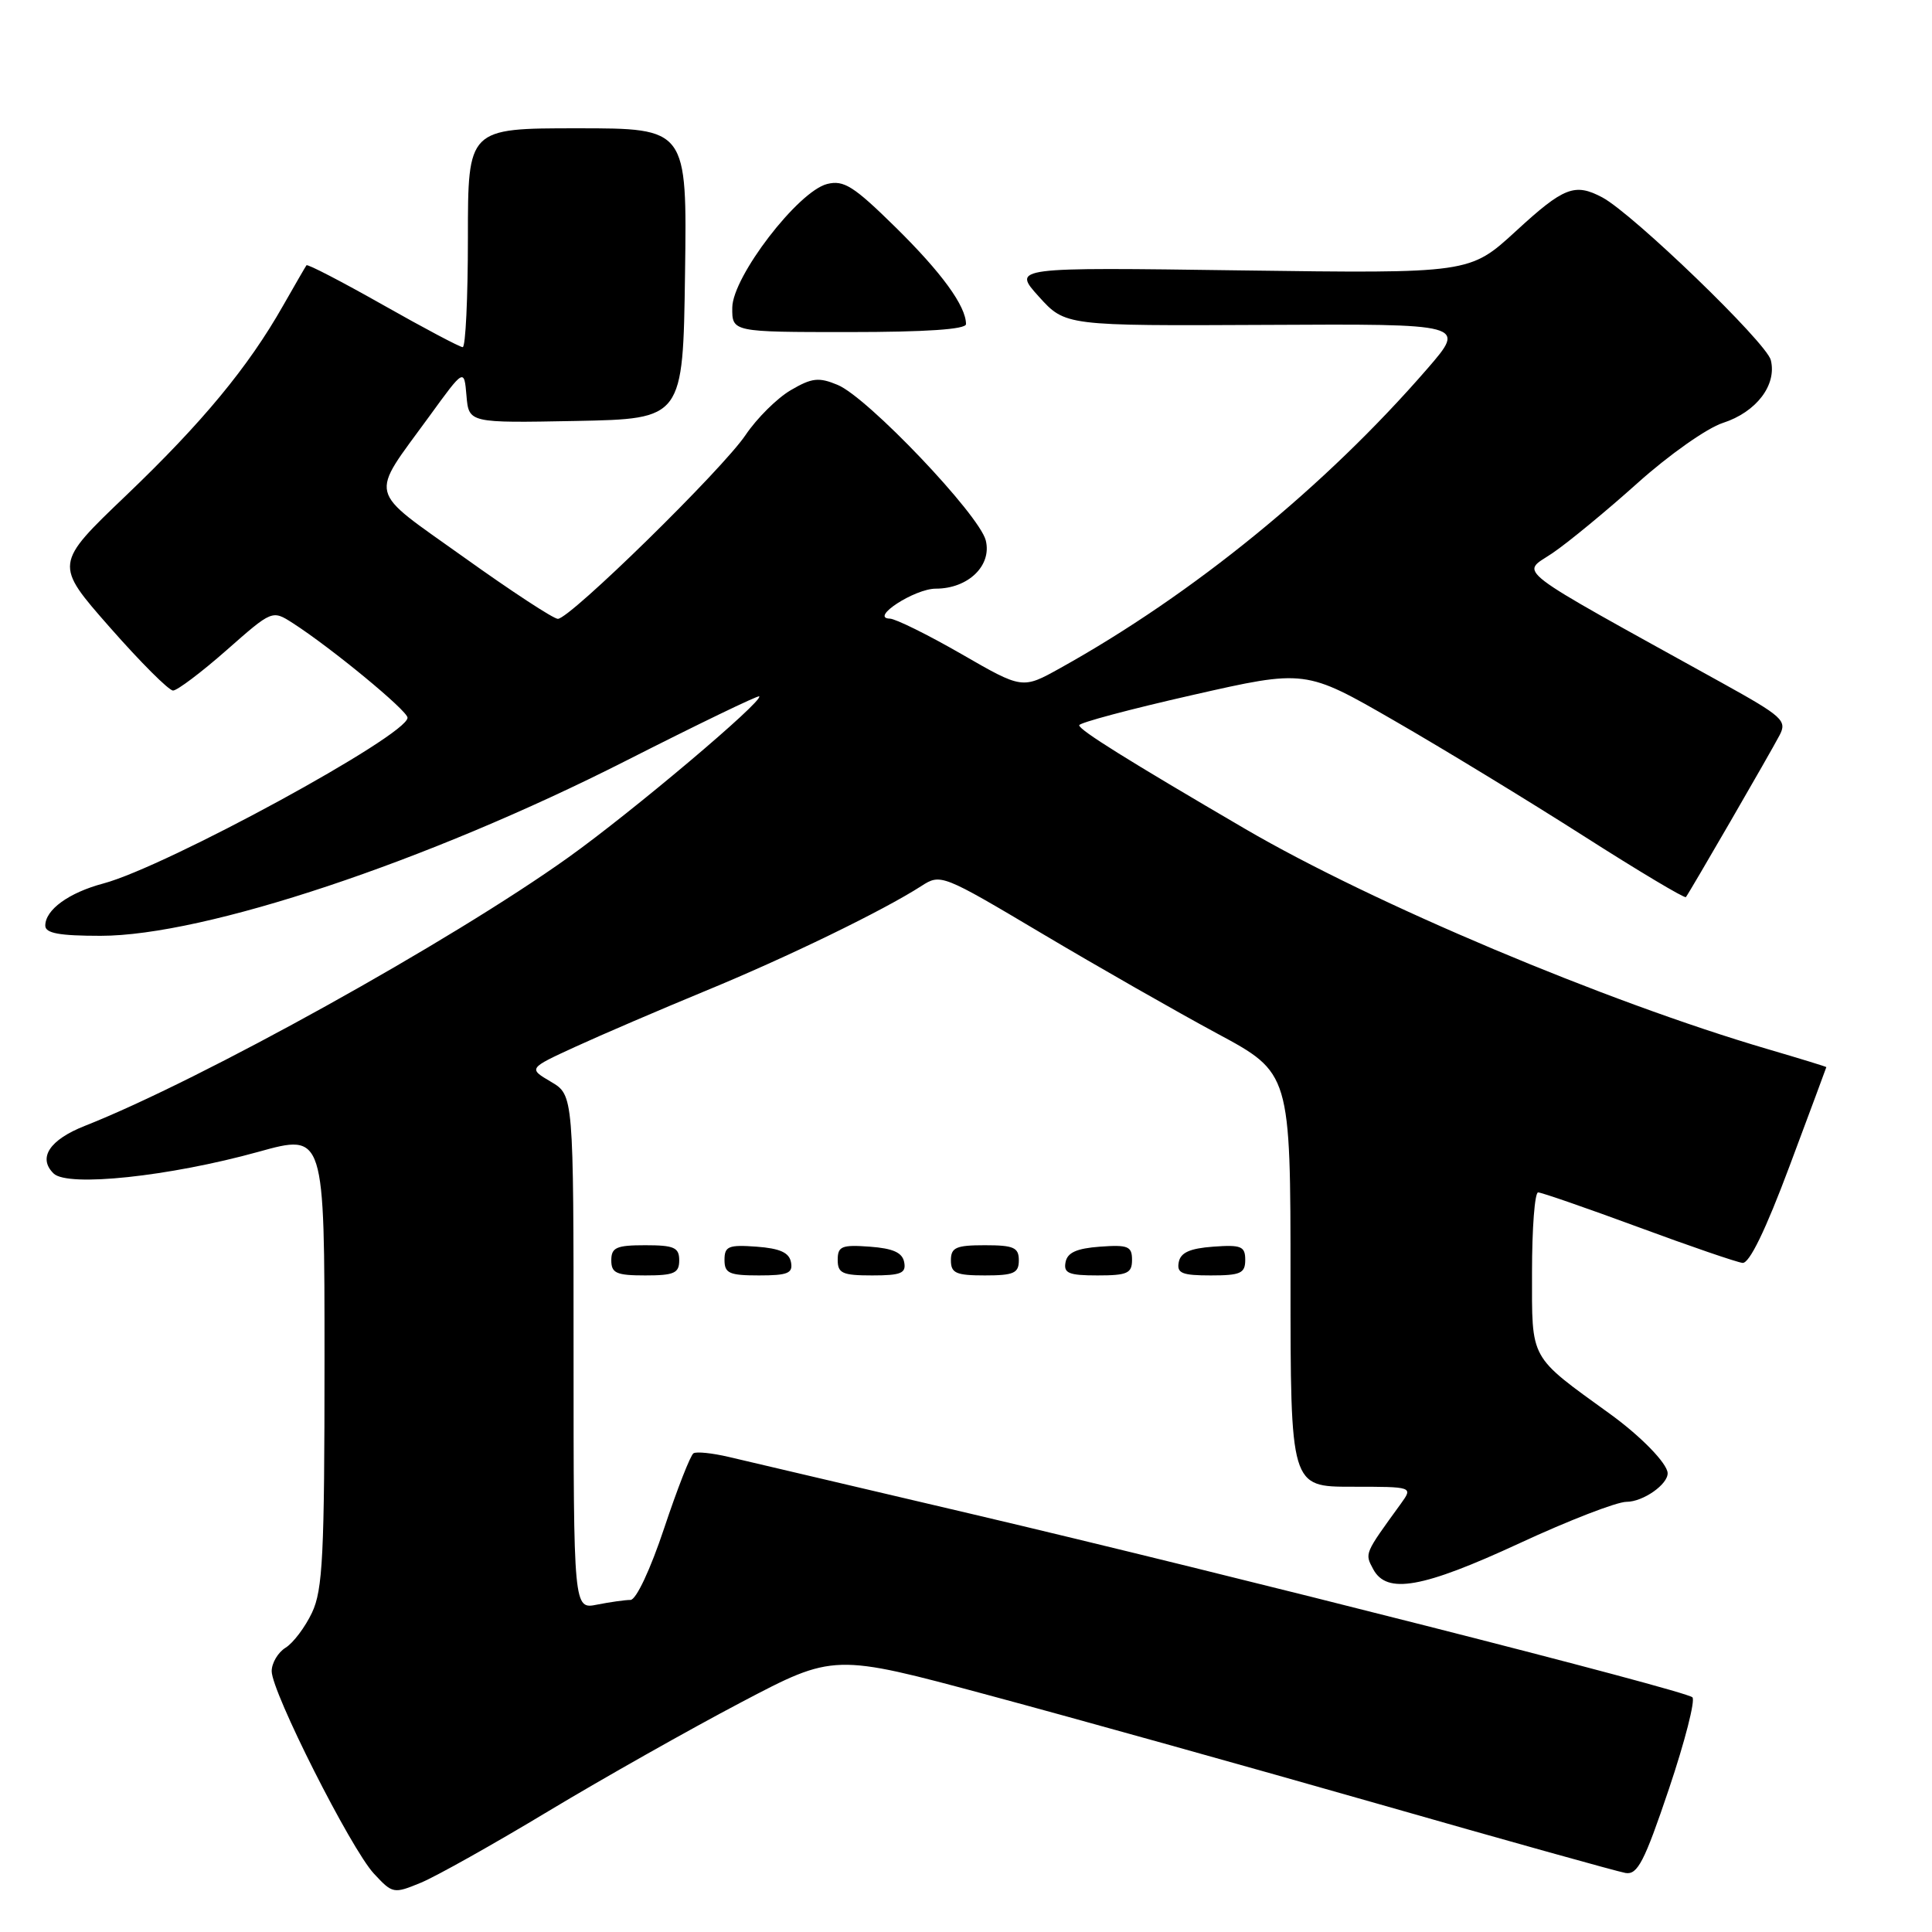 <?xml version="1.0" encoding="UTF-8" standalone="no"?>
<!DOCTYPE svg PUBLIC "-//W3C//DTD SVG 1.1//EN" "http://www.w3.org/Graphics/SVG/1.1/DTD/svg11.dtd" >
<svg xmlns="http://www.w3.org/2000/svg" xmlns:xlink="http://www.w3.org/1999/xlink" version="1.1" viewBox="0 0 256 256">
 <g >
 <path fill="currentColor"
d=" M 72.68 239.98 C 79.93 235.62 91.41 229.14 98.18 225.58 C 110.50 219.10 110.50 219.10 131.00 224.62 C 142.28 227.65 165.45 234.12 182.50 238.99 C 199.55 243.87 214.35 248.00 215.39 248.18 C 216.98 248.45 217.89 246.69 221.14 237.05 C 223.26 230.75 224.66 225.28 224.25 224.90 C 223.24 223.97 163.09 208.68 128.50 200.55 C 113.10 196.94 98.73 193.56 96.56 193.05 C 94.39 192.54 92.29 192.32 91.89 192.57 C 91.49 192.82 89.74 197.29 88.00 202.51 C 86.18 207.97 84.29 212.00 83.54 212.00 C 82.83 212.00 80.84 212.28 79.12 212.62 C 76.00 213.25 76.00 213.25 76.00 179.18 C 76.00 145.11 76.00 145.11 73.00 143.34 C 70.00 141.57 70.00 141.57 76.25 138.70 C 79.69 137.12 87.45 133.79 93.50 131.29 C 104.31 126.84 116.99 120.68 122.09 117.40 C 124.64 115.75 124.85 115.84 138.09 123.71 C 145.46 128.09 155.89 134.04 161.25 136.93 C 171.00 142.17 171.00 142.17 171.00 169.59 C 171.00 197.00 171.00 197.00 179.12 197.00 C 187.24 197.00 187.24 197.00 185.62 199.25 C 180.76 205.95 180.82 205.80 181.96 207.93 C 183.76 211.28 188.48 210.44 201.34 204.49 C 207.85 201.47 214.23 199.00 215.52 199.00 C 217.72 199.00 221.04 196.67 220.97 195.18 C 220.90 193.89 217.44 190.33 213.40 187.40 C 202.54 179.54 203.00 180.37 203.00 168.56 C 203.00 162.75 203.36 158.00 203.81 158.00 C 204.25 158.00 210.22 160.07 217.06 162.59 C 223.90 165.12 230.12 167.25 230.89 167.34 C 231.79 167.45 233.94 163.03 237.13 154.50 C 239.81 147.35 241.99 141.45 242.00 141.40 C 242.00 141.34 238.51 140.27 234.25 139.02 C 212.79 132.73 181.93 119.72 165.00 109.84 C 149.36 100.70 143.00 96.73 143.00 96.10 C 143.00 95.77 149.74 93.97 157.99 92.10 C 172.97 88.70 172.97 88.70 184.73 95.48 C 191.21 99.21 202.48 106.08 209.80 110.75 C 217.11 115.42 223.23 119.07 223.39 118.87 C 223.86 118.28 234.60 99.73 235.81 97.41 C 236.81 95.49 236.21 94.94 228.20 90.50 C 199.63 74.68 201.53 76.13 205.70 73.30 C 207.77 71.90 212.84 67.72 216.98 64.01 C 221.11 60.30 226.20 56.71 228.29 56.04 C 232.72 54.61 235.47 51.01 234.64 47.71 C 234.06 45.39 216.38 28.33 212.32 26.16 C 208.66 24.22 207.22 24.78 200.87 30.62 C 194.75 36.24 194.75 36.24 164.45 35.83 C 134.14 35.41 134.14 35.41 137.65 39.30 C 141.16 43.18 141.16 43.18 167.72 43.05 C 194.27 42.91 194.27 42.91 189.16 48.82 C 175.62 64.44 158.12 78.72 140.48 88.53 C 135.47 91.32 135.47 91.32 127.39 86.66 C 122.94 84.10 118.67 81.99 117.90 81.97 C 115.19 81.90 121.19 78.00 124.00 78.00 C 128.29 78.00 131.45 74.94 130.62 71.61 C 129.76 68.19 114.95 52.63 110.99 51.00 C 108.49 49.96 107.58 50.06 104.78 51.70 C 102.98 52.75 100.29 55.42 98.80 57.63 C 95.73 62.20 75.52 82.00 73.92 82.00 C 73.34 82.00 67.74 78.33 61.48 73.85 C 48.50 64.58 48.89 66.16 56.89 55.16 C 61.50 48.81 61.50 48.81 61.81 52.43 C 62.12 56.05 62.12 56.05 76.31 55.78 C 90.50 55.50 90.50 55.50 90.77 36.25 C 91.04 17.00 91.04 17.00 76.52 17.00 C 62.00 17.00 62.00 17.00 62.00 31.50 C 62.00 39.48 61.69 46.00 61.31 46.00 C 60.94 46.00 56.18 43.48 50.74 40.40 C 45.31 37.33 40.75 34.96 40.61 35.15 C 40.47 35.34 39.08 37.75 37.51 40.50 C 32.88 48.66 26.83 55.97 16.72 65.64 C 7.19 74.75 7.19 74.75 14.55 83.12 C 18.60 87.73 22.37 91.50 22.93 91.50 C 23.48 91.50 26.67 89.10 30.01 86.16 C 36.07 80.82 36.07 80.82 38.79 82.56 C 43.89 85.84 54.00 94.17 54.00 95.10 C 54.00 97.43 22.06 114.84 13.68 117.07 C 9.11 118.29 6.00 120.55 6.00 122.65 C 6.00 123.66 7.86 124.00 13.33 124.00 C 27.11 124.00 56.61 114.17 82.91 100.82 C 92.48 95.96 100.45 92.11 100.60 92.27 C 101.20 92.86 83.77 107.57 75.31 113.61 C 59.75 124.73 26.66 143.10 11.25 149.18 C 6.56 151.03 4.98 153.43 7.11 155.50 C 8.99 157.32 22.45 155.89 34.25 152.62 C 43.00 150.19 43.00 150.19 43.00 180.19 C 43.00 206.05 42.77 210.68 41.34 213.69 C 40.43 215.61 38.86 217.70 37.84 218.33 C 36.83 218.96 36.00 220.36 36.00 221.44 C 36.00 224.20 46.48 244.96 49.54 248.26 C 52.03 250.94 52.15 250.96 55.79 249.46 C 57.83 248.61 65.43 244.35 72.68 239.98 Z  M 90.00 167.00 C 90.00 165.30 89.33 165.00 85.50 165.00 C 81.67 165.00 81.00 165.30 81.00 167.00 C 81.00 168.70 81.67 169.00 85.50 169.00 C 89.33 169.00 90.00 168.70 90.00 167.00 Z  M 104.81 167.25 C 104.57 165.97 103.34 165.42 100.24 165.19 C 96.53 164.92 96.00 165.14 96.00 166.94 C 96.00 168.72 96.62 169.00 100.57 169.00 C 104.39 169.00 105.09 168.71 104.81 167.25 Z  M 119.81 167.25 C 119.57 165.97 118.34 165.42 115.24 165.19 C 111.53 164.92 111.00 165.14 111.00 166.94 C 111.00 168.72 111.62 169.00 115.57 169.00 C 119.39 169.00 120.09 168.71 119.81 167.25 Z  M 135.00 167.00 C 135.00 165.30 134.33 165.00 130.50 165.00 C 126.67 165.00 126.00 165.30 126.00 167.00 C 126.00 168.70 126.67 169.00 130.50 169.00 C 134.33 169.00 135.00 168.70 135.00 167.00 Z  M 150.00 166.94 C 150.00 165.14 149.47 164.92 145.76 165.19 C 142.66 165.42 141.43 165.97 141.19 167.25 C 140.91 168.71 141.61 169.00 145.43 169.00 C 149.38 169.00 150.00 168.72 150.00 166.94 Z  M 165.00 166.94 C 165.00 165.14 164.47 164.92 160.76 165.19 C 157.66 165.42 156.43 165.97 156.19 167.25 C 155.91 168.71 156.61 169.00 160.43 169.00 C 164.38 169.00 165.00 168.72 165.00 166.94 Z  M 128.00 42.95 C 128.00 40.56 124.78 36.13 118.67 30.12 C 113.12 24.66 111.81 23.83 109.60 24.38 C 105.75 25.35 97.08 36.65 97.03 40.75 C 97.00 44.00 97.00 44.00 112.50 44.00 C 122.66 44.00 128.00 43.64 128.00 42.95 Z "/>
</g>
</svg>